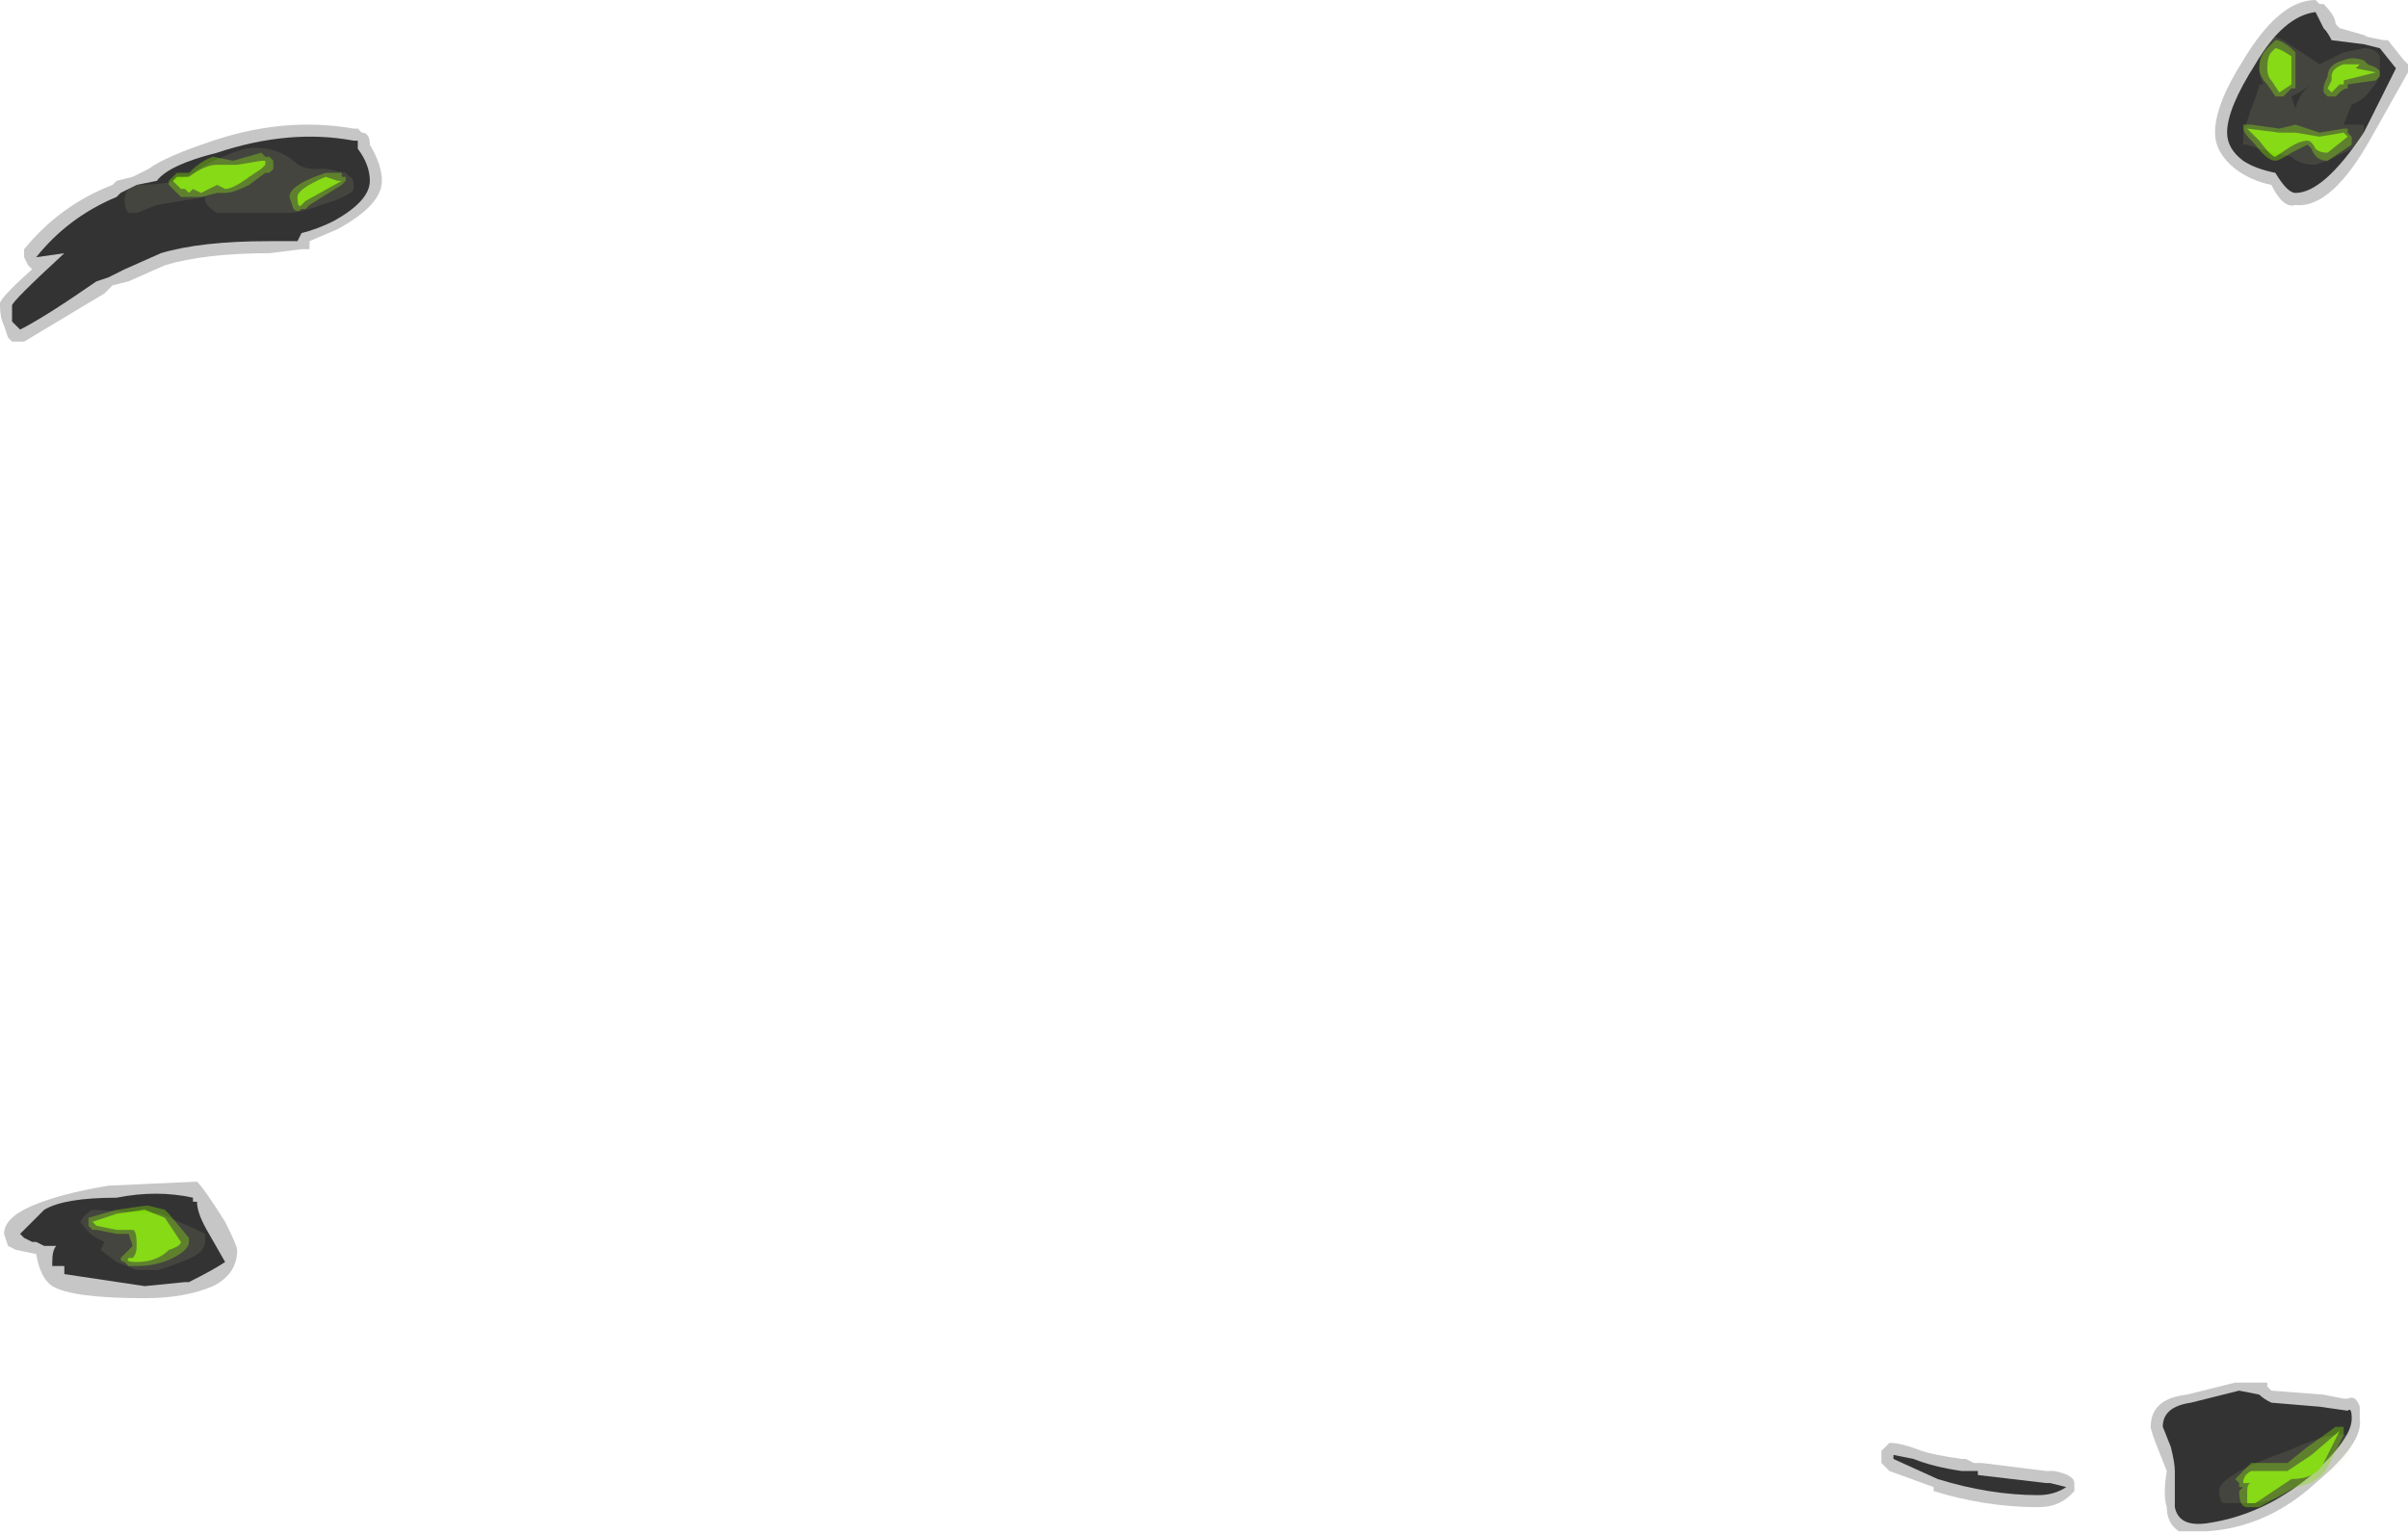 <?xml version="1.0" encoding="UTF-8" standalone="no"?>
<svg xmlns:ffdec="https://www.free-decompiler.com/flash" xmlns:xlink="http://www.w3.org/1999/xlink" ffdec:objectType="shape" height="19.1px" width="29.95px" xmlns="http://www.w3.org/2000/svg">
  <g transform="matrix(1.0, 0.0, 0.0, 1.0, 15.0, 19.4)">
    <path d="M14.7 -18.9 L14.9 -18.65 14.95 -18.6 14.95 -18.5 14.5 -17.7 Q14.0 -16.8 13.55 -16.85 13.4 -16.8 13.25 -17.1 13.0 -17.15 12.8 -17.3 12.55 -17.5 12.55 -17.75 12.55 -18.1 12.9 -18.65 13.35 -19.4 13.8 -19.4 L13.85 -19.35 13.9 -19.35 Q14.05 -19.2 14.05 -19.1 L14.1 -19.05 14.45 -18.95 14.4 -18.95 14.65 -18.9 14.7 -18.9 M13.9 -2.05 L14.15 -2.0 14.2 -2.0 Q14.3 -2.05 14.35 -1.9 L14.35 -1.75 Q14.4 -1.45 13.8 -0.95 13.2 -0.4 12.45 -0.35 L12.1 -0.35 Q11.95 -0.45 11.95 -0.65 11.9 -0.8 11.95 -1.1 L11.85 -1.35 Q11.75 -1.6 11.75 -1.65 11.75 -2.0 12.2 -2.05 L12.8 -2.2 13.2 -2.2 13.2 -2.15 13.25 -2.1 13.9 -2.05 M-10.4 -17.6 Q-10.25 -17.35 -10.25 -17.15 -10.25 -16.85 -10.8 -16.55 L-11.15 -16.4 Q-11.15 -16.35 -11.15 -16.3 L-11.25 -16.3 -11.65 -16.25 Q-12.45 -16.25 -12.95 -16.1 L-13.4 -15.9 -13.6 -15.85 -13.7 -15.75 -14.7 -15.15 -14.85 -15.15 -14.9 -15.2 -14.95 -15.35 Q-15.0 -15.45 -15.0 -15.6 -15.05 -15.65 -14.6 -16.05 L-14.65 -16.1 -14.7 -16.2 -14.7 -16.3 Q-14.25 -16.85 -13.6 -17.1 L-13.55 -17.15 -13.35 -17.2 -13.15 -17.3 Q-12.95 -17.45 -12.35 -17.65 -11.45 -17.95 -10.6 -17.8 L-10.55 -17.8 -10.5 -17.75 Q-10.4 -17.75 -10.4 -17.6 M-13.95 -3.8 Q-13.8 -3.7 -13.35 -3.7 -12.7 -3.7 -12.5 -3.8 L-12.65 -4.05 Q-12.7 -4.25 -12.75 -4.3 L-13.75 -4.25 -14.05 -4.05 Q-14.0 -3.85 -13.95 -3.8 M-12.05 -3.85 Q-12.05 -3.55 -12.35 -3.4 -12.7 -3.25 -13.2 -3.25 -14.1 -3.25 -14.35 -3.4 -14.5 -3.5 -14.55 -3.8 L-14.8 -3.85 -14.9 -3.9 -14.95 -4.05 Q-14.95 -4.25 -14.6 -4.4 -14.25 -4.55 -13.65 -4.65 L-12.55 -4.7 Q-12.45 -4.6 -12.2 -4.2 -12.05 -3.9 -12.05 -3.85" fill="#727272" fill-opacity="0.4" fill-rule="evenodd" stroke="none"/>
    <path d="M8.5 -1.45 Q8.65 -1.45 8.9 -1.35 9.05 -1.3 9.4 -1.25 L9.45 -1.25 9.55 -1.2 9.65 -1.2 10.45 -1.1 10.55 -1.1 Q10.8 -1.05 10.8 -0.95 L10.8 -0.85 10.75 -0.8 Q10.6 -0.65 10.35 -0.65 9.7 -0.65 9.05 -0.85 L9.05 -0.9 8.5 -1.1 8.4 -1.2 8.4 -1.35 8.5 -1.45" fill="#727272" fill-opacity="0.4" fill-rule="evenodd" stroke="none"/>
    <path d="M14.8 -18.55 L14.4 -17.75 Q13.9 -17.0 13.55 -17.0 13.45 -17.0 13.3 -17.25 13.05 -17.3 12.9 -17.4 12.7 -17.55 12.7 -17.75 12.7 -18.05 13.05 -18.6 13.4 -19.2 13.8 -19.25 L13.9 -19.05 Q13.95 -19.0 14.0 -18.9 L14.4 -18.85 14.6 -18.8 14.8 -18.55 M13.25 -1.95 L13.85 -1.9 14.2 -1.85 Q14.25 -1.9 14.25 -1.75 14.25 -1.5 13.75 -1.05 13.15 -0.55 12.45 -0.45 12.1 -0.4 12.05 -0.65 12.05 -0.8 12.05 -1.1 12.05 -1.2 12.0 -1.4 L11.9 -1.65 Q11.9 -1.9 12.25 -1.95 L12.85 -2.1 13.1 -2.05 Q13.15 -2.0 13.25 -1.95 M-10.4 -17.15 Q-10.4 -16.9 -10.85 -16.65 -11.05 -16.55 -11.25 -16.5 L-11.3 -16.4 -11.65 -16.4 Q-12.5 -16.4 -13.0 -16.25 L-13.45 -16.05 -13.65 -15.95 -13.8 -15.9 Q-14.45 -15.45 -14.75 -15.3 L-14.85 -15.4 -14.85 -15.6 Q-14.85 -15.65 -14.2 -16.25 L-14.55 -16.2 Q-14.15 -16.7 -13.55 -16.95 L-13.5 -17.0 -13.3 -17.1 -13.05 -17.15 Q-12.9 -17.35 -12.3 -17.5 -11.4 -17.8 -10.6 -17.65 L-10.55 -17.65 -10.55 -17.55 Q-10.4 -17.35 -10.4 -17.15 M-13.55 -4.5 Q-13.05 -4.6 -12.6 -4.5 L-12.6 -4.45 -12.55 -4.45 Q-12.55 -4.3 -12.4 -4.05 L-12.2 -3.7 Q-12.35 -3.6 -12.65 -3.45 L-12.7 -3.45 -13.2 -3.4 -14.2 -3.55 -14.2 -3.65 -14.35 -3.65 -14.35 -3.7 Q-14.35 -3.85 -14.3 -3.9 L-14.45 -3.9 -14.55 -3.95 -14.6 -3.95 -14.7 -4.0 -14.75 -4.05 -14.45 -4.35 Q-14.2 -4.5 -13.55 -4.5" fill="#333333" fill-rule="evenodd" stroke="none"/>
    <path d="M8.55 -1.3 L8.8 -1.25 Q9.05 -1.15 9.4 -1.1 L9.6 -1.1 9.6 -1.05 10.45 -0.95 10.5 -0.95 10.7 -0.9 Q10.55 -0.8 10.35 -0.8 9.75 -0.8 9.1 -1.0 L8.55 -1.25 8.55 -1.3 M9.5 -1.0 L9.5 -1.0" fill="#333333" fill-rule="evenodd" stroke="none"/>
    <path d="M14.55 -18.4 L14.2 -18.35 14.2 -18.3 Q14.15 -18.3 14.1 -18.25 L14.05 -18.2 13.95 -18.2 13.9 -18.25 13.9 -18.3 Q13.9 -18.35 13.95 -18.45 13.95 -18.6 14.15 -18.65 14.25 -18.7 14.4 -18.65 L14.45 -18.6 Q14.6 -18.55 14.6 -18.5 L14.6 -18.45 14.55 -18.4 M12.9 -17.85 L13.0 -17.85 13.35 -17.8 13.55 -17.85 13.85 -17.75 14.15 -17.8 14.2 -17.8 14.2 -17.75 14.25 -17.7 14.25 -17.6 13.95 -17.4 Q13.8 -17.4 13.75 -17.55 L13.7 -17.6 13.5 -17.5 Q13.35 -17.4 13.3 -17.4 13.2 -17.4 13.05 -17.6 12.9 -17.75 12.9 -17.8 L12.9 -17.85 M13.55 -18.75 L13.55 -18.3 13.5 -18.3 13.4 -18.2 13.3 -18.2 13.2 -18.35 Q13.1 -18.45 13.1 -18.55 13.1 -18.7 13.2 -18.8 L13.3 -18.9 Q13.4 -18.9 13.55 -18.75 M12.9 -0.9 L12.85 -0.9 12.85 -0.95 12.8 -1.0 Q12.85 -1.05 12.95 -1.15 L13.0 -1.2 13.45 -1.2 13.7 -1.4 14.05 -1.65 14.15 -1.65 14.15 -1.55 13.95 -1.15 Q13.85 -0.95 13.55 -0.9 L13.1 -0.65 12.95 -0.65 Q12.85 -0.65 12.85 -0.85 L12.9 -0.9 M-10.75 -17.25 L-10.75 -17.2 -10.7 -17.2 -10.7 -17.15 -10.75 -17.1 -11.15 -16.85 -11.2 -16.8 -11.25 -16.8 Q-11.3 -16.75 -11.35 -16.8 L-11.4 -16.95 Q-11.4 -17.1 -10.95 -17.25 L-10.75 -17.25 M-11.7 -17.45 L-11.65 -17.45 -11.6 -17.4 -11.6 -17.3 -11.65 -17.25 -11.7 -17.25 -11.9 -17.1 Q-12.1 -17.0 -12.2 -17.0 L-12.3 -17.0 -12.5 -16.95 -12.75 -16.95 -12.9 -17.1 -12.9 -17.15 -12.8 -17.25 -12.65 -17.25 Q-12.5 -17.4 -12.35 -17.45 L-12.1 -17.4 -11.75 -17.5 -11.7 -17.45 M-13.85 -4.1 L-13.9 -4.15 -13.9 -4.25 -13.55 -4.35 -13.2 -4.4 -13.15 -4.4 -12.95 -4.35 -12.9 -4.3 -12.65 -4.0 -12.65 -3.95 Q-12.65 -3.85 -12.85 -3.75 -13.05 -3.65 -13.3 -3.65 L-13.4 -3.65 -13.45 -3.7 Q-13.5 -3.7 -13.5 -3.75 L-13.35 -3.9 -13.4 -4.05 -13.55 -4.05 -13.8 -4.1 -13.85 -4.1" fill="#7ed907" fill-opacity="0.4" fill-rule="evenodd" stroke="none"/>
    <path d="M14.35 -18.6 L14.3 -18.55 14.55 -18.5 14.15 -18.4 14.15 -18.35 14.1 -18.35 14.0 -18.25 13.95 -18.3 14.0 -18.4 14.0 -18.45 Q14.0 -18.55 14.15 -18.6 14.25 -18.6 14.35 -18.6 M13.3 -18.8 Q13.35 -18.8 13.5 -18.7 L13.5 -18.35 13.35 -18.25 13.25 -18.4 Q13.2 -18.45 13.2 -18.55 13.2 -18.7 13.25 -18.75 L13.3 -18.8 M13.55 -17.75 L13.85 -17.7 14.15 -17.75 14.2 -17.7 13.95 -17.5 Q13.85 -17.5 13.8 -17.55 13.75 -17.65 13.7 -17.65 13.6 -17.65 13.45 -17.55 L13.3 -17.45 Q13.25 -17.45 13.1 -17.65 L12.95 -17.8 13.35 -17.75 13.55 -17.75 M13.0 -1.1 L13.45 -1.1 13.75 -1.3 14.1 -1.6 13.9 -1.2 Q13.8 -1.0 13.5 -1.0 L13.05 -0.7 12.95 -0.7 12.95 -0.85 Q12.95 -0.95 13.0 -0.95 L12.9 -0.95 Q12.9 -1.05 13.0 -1.1 M-10.8 -17.15 L-10.75 -17.15 -11.2 -16.9 -11.25 -16.85 Q-11.3 -16.8 -11.3 -16.95 -11.3 -17.05 -10.95 -17.2 L-10.8 -17.15 M-11.7 -17.35 L-11.75 -17.3 -11.9 -17.2 Q-12.1 -17.05 -12.2 -17.05 L-12.3 -17.1 -12.5 -17.0 -12.6 -17.05 -12.65 -17.0 -12.7 -17.05 -12.75 -17.05 -12.85 -17.15 -12.8 -17.2 -12.65 -17.2 Q-12.45 -17.35 -12.3 -17.35 L-12.05 -17.35 -11.75 -17.4 -11.7 -17.4 -11.7 -17.35 M-13.85 -4.2 L-13.55 -4.3 -13.2 -4.35 -12.95 -4.25 -12.75 -3.95 Q-12.75 -3.9 -12.9 -3.85 -13.05 -3.7 -13.3 -3.7 -13.45 -3.7 -13.4 -3.75 L-13.35 -3.75 Q-13.3 -3.8 -13.3 -3.9 -13.3 -4.1 -13.35 -4.1 L-13.55 -4.1 -13.8 -4.15 -13.85 -4.2" fill="#7ed907" fill-rule="evenodd" stroke="none"/>
    <path d="M14.6 -18.55 Q14.6 -18.4 14.5 -18.3 14.4 -18.15 14.25 -18.1 L14.15 -17.85 14.4 -17.85 14.4 -17.7 Q14.4 -17.6 14.15 -17.5 L13.95 -17.4 13.8 -17.35 Q13.6 -17.35 13.5 -17.45 L13.1 -17.55 12.95 -17.6 12.9 -17.6 12.9 -17.75 13.0 -18.05 Q13.1 -18.3 13.1 -18.35 L13.15 -18.35 Q13.1 -18.45 13.1 -18.55 13.1 -19.05 13.4 -18.9 L13.85 -18.6 14.15 -18.75 14.4 -18.8 Q14.55 -18.8 14.6 -18.7 L14.6 -18.55 M13.5 -18.2 L13.55 -18.05 Q13.6 -18.25 13.75 -18.35 L13.6 -18.25 13.5 -18.2 M13.75 -0.95 Q13.3 -0.7 12.95 -0.7 L12.65 -0.7 Q12.6 -0.75 12.6 -0.85 12.6 -1.05 13.45 -1.35 14.25 -1.7 14.25 -1.45 14.25 -1.2 13.75 -0.95 M-10.85 -16.9 Q-11.0 -16.85 -11.15 -16.8 -11.3 -16.75 -11.45 -16.75 L-12.3 -16.75 Q-12.4 -16.8 -12.45 -16.9 L-12.45 -16.95 -13.05 -16.85 -13.3 -16.75 -13.4 -16.75 Q-13.45 -16.8 -13.45 -16.9 -13.45 -17.0 -13.4 -17.05 L-13.3 -17.1 Q-12.8 -17.1 -12.6 -17.25 -12.3 -17.45 -11.95 -17.55 -11.6 -17.6 -11.35 -17.4 -11.25 -17.3 -11.1 -17.3 L-10.95 -17.3 -10.7 -17.25 -10.65 -17.2 Q-10.6 -17.2 -10.6 -17.05 -10.6 -17.0 -10.85 -16.9 M-13.3 -3.6 L-13.55 -3.7 -13.75 -3.85 -13.7 -3.95 -13.8 -4.0 Q-13.9 -4.05 -14.0 -4.2 -13.95 -4.3 -13.85 -4.35 L-13.0 -4.3 -12.55 -4.1 -12.45 -4.05 -12.45 -3.95 Q-12.45 -3.8 -12.75 -3.7 -13.0 -3.6 -13.05 -3.6 L-13.3 -3.6" fill="#dde99e" fill-opacity="0.102" fill-rule="evenodd" stroke="none"/>
  </g>
</svg>
